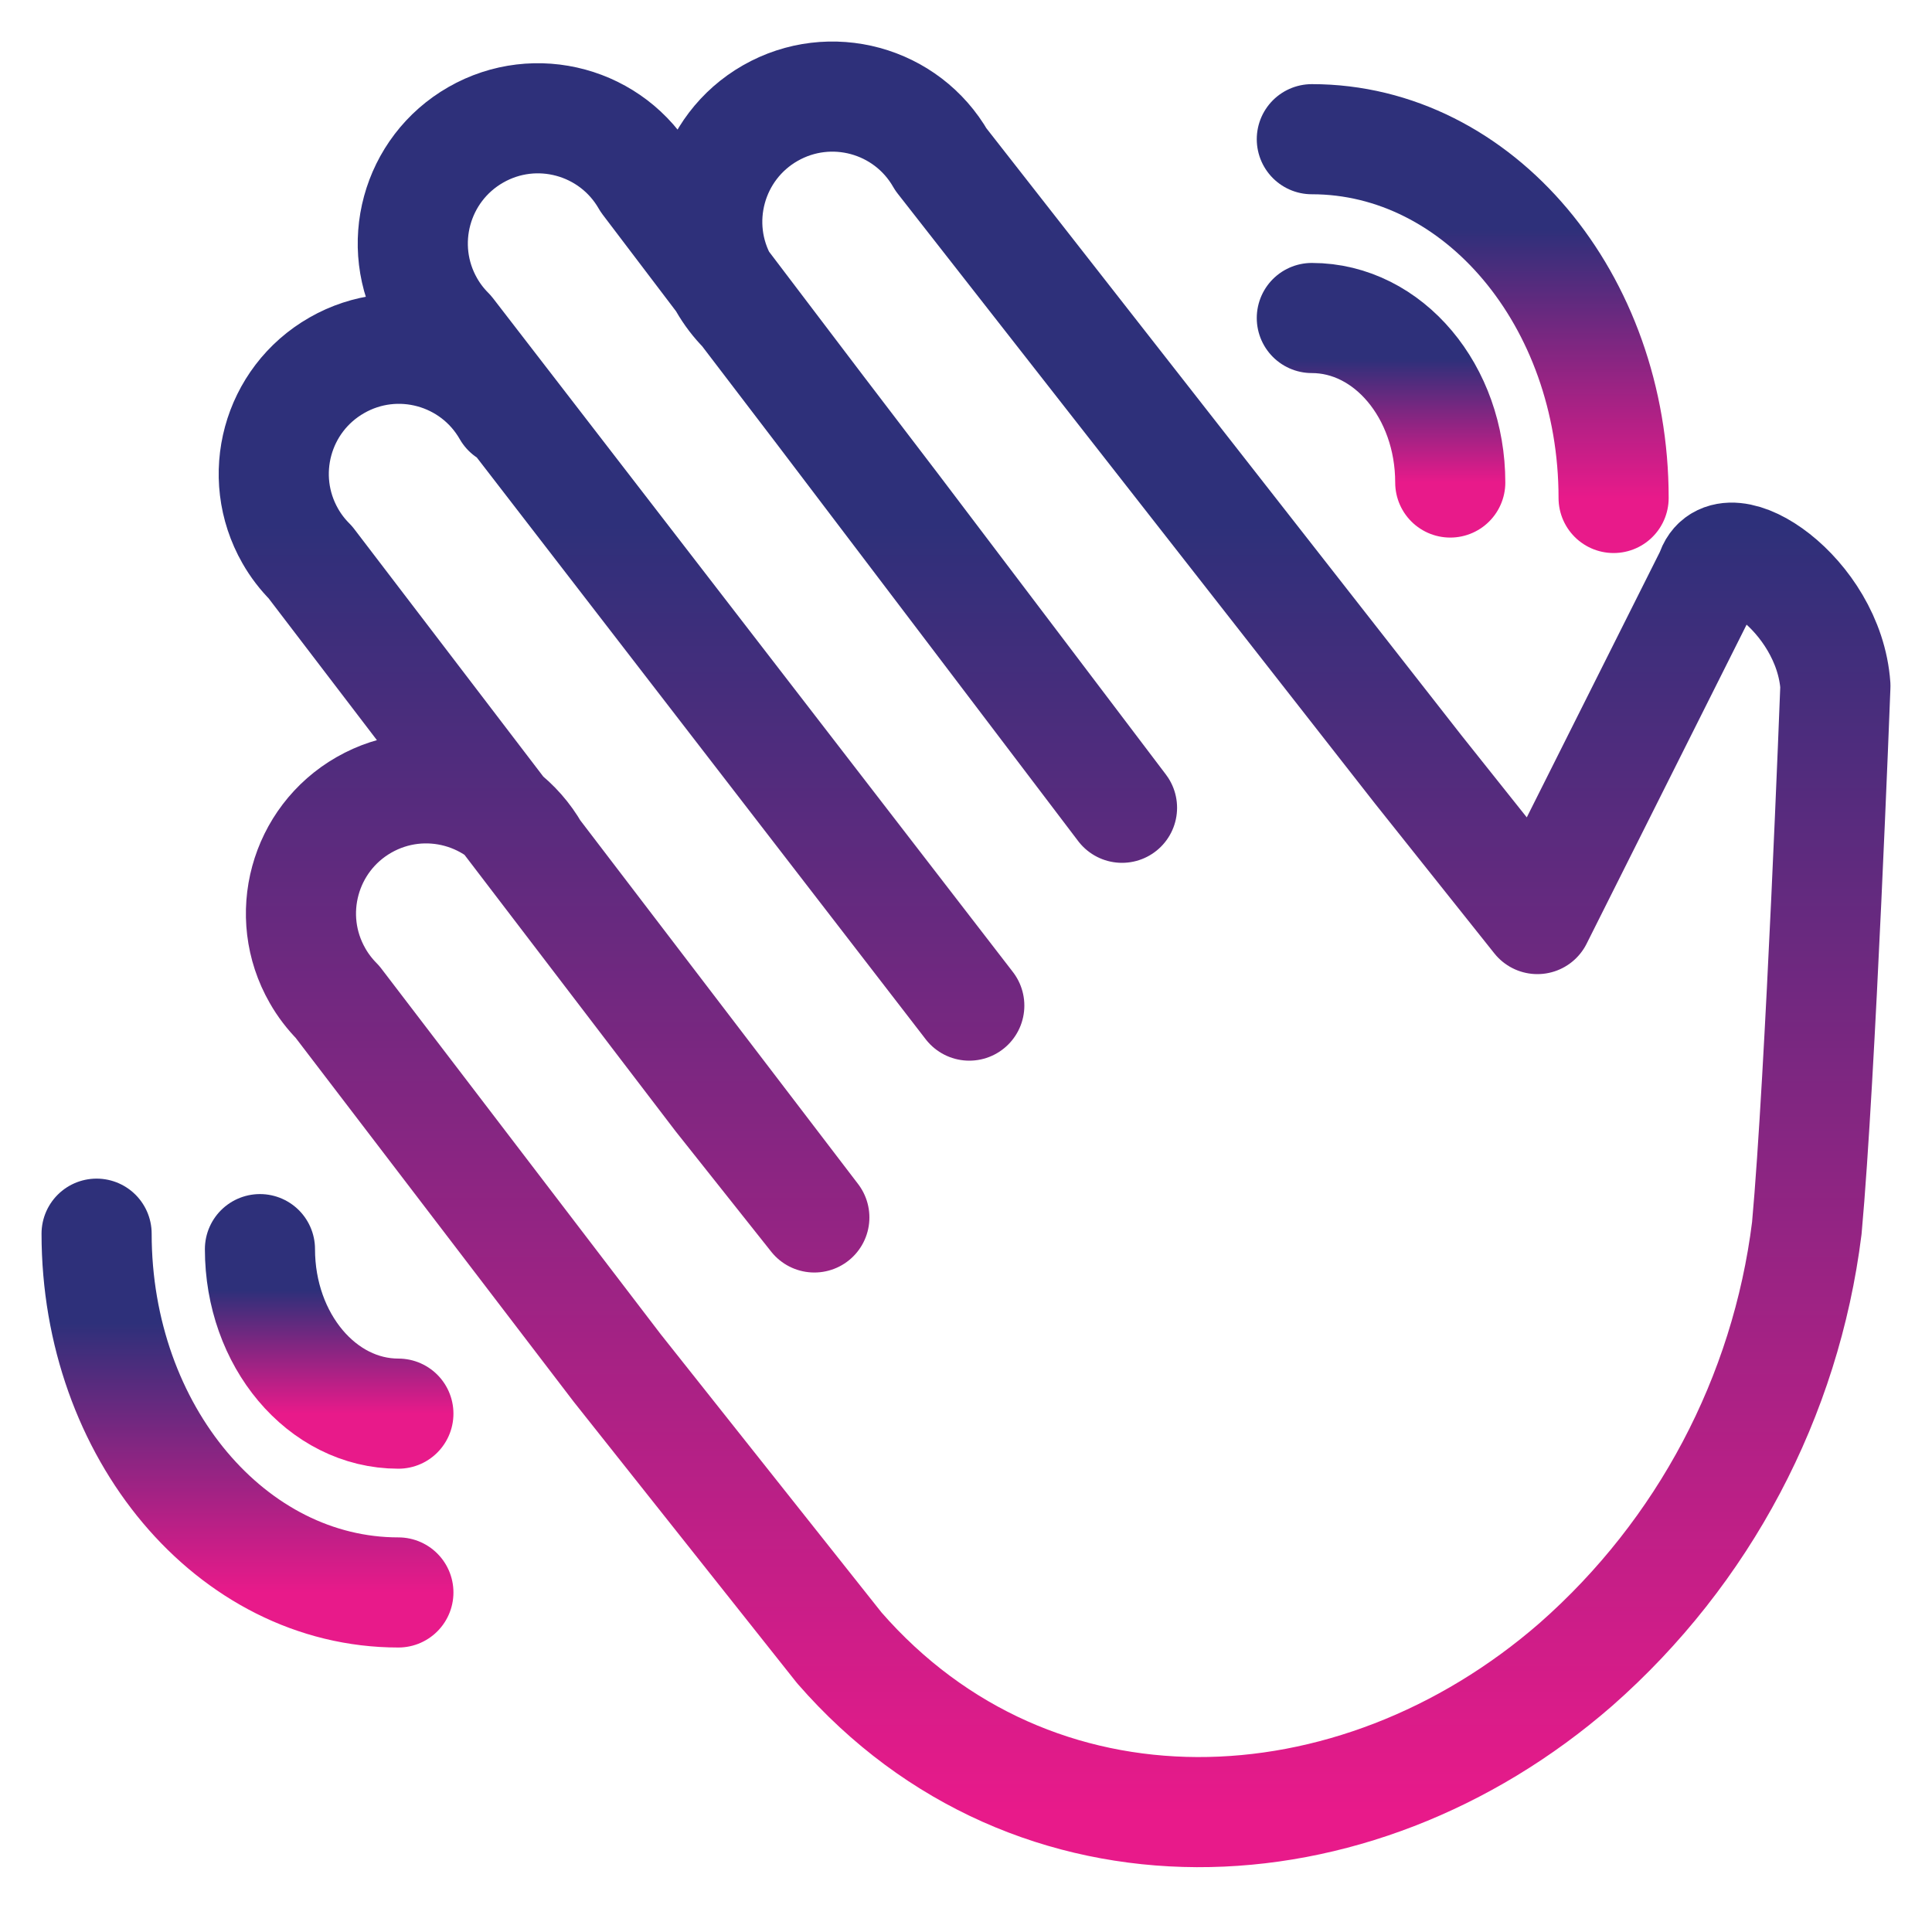 <svg width="20" height="20" viewBox="0 0 20 20" fill="none" xmlns="http://www.w3.org/2000/svg">
<path d="M5.254 4.263C4.899 3.642 4.107 3.426 3.486 3.782C2.865 4.137 2.65 4.928 3.005 5.549C3.062 5.649 3.132 5.74 3.213 5.821L7.443 11.36L8.43 12.603L5.535 8.813C5.18 8.192 4.389 7.977 3.768 8.332C3.147 8.687 2.931 9.479 3.287 10.1C3.343 10.199 3.413 10.29 3.494 10.372L6.389 14.161L8.689 17.059C10.694 19.36 14.013 19.234 16.314 17.23C17.636 16.067 18.486 14.461 18.704 12.714C18.846 11.161 19 7.101 19 7.101C18.933 6.147 17.85 5.442 17.71 5.934L15.915 9.514L14.681 7.965L15.915 9.514L14.681 7.965L9.741 1.652C9.386 1.031 8.595 0.816 7.974 1.171C7.353 1.526 7.137 2.318 7.493 2.939C7.55 3.038 7.62 3.13 7.701 3.211L9.259 5.252L11.615 8.362L6.693 1.877C6.338 1.256 5.546 1.04 4.925 1.396C4.305 1.751 4.089 2.542 4.444 3.163C4.501 3.263 4.571 3.354 4.652 3.435L10.034 10.41" stroke="url(#paint0_linear_24_36)" stroke-width="1.14" stroke-linecap="round" stroke-linejoin="round"/>
<path d="M2.691 12.931C2.691 13.872 3.332 14.634 4.124 14.634" stroke="url(#paint1_linear_24_36)" stroke-width="1.14" stroke-miterlimit="10" stroke-linecap="round" stroke-linejoin="round"/>
<path d="M1 12.771C1 14.824 2.397 16.485 4.124 16.485" stroke="url(#paint2_linear_24_36)" stroke-width="1.14" stroke-miterlimit="10" stroke-linecap="round" stroke-linejoin="round"/>
<path d="M15.013 4.995C15.013 4.054 14.372 3.292 13.58 3.292" stroke="url(#paint3_linear_24_36)" stroke-width="1.14" stroke-miterlimit="10" stroke-linecap="round" stroke-linejoin="round"/>
<path d="M16.704 5.155C16.704 3.102 15.307 1.441 13.58 1.441" stroke="url(#paint4_linear_24_36)" stroke-width="1.14" stroke-miterlimit="10" stroke-linecap="round" stroke-linejoin="round"/>
<defs>
<linearGradient id="paint0_linear_24_36" x1="10.917" y1="1" x2="10.917" y2="18.759" gradientUnits="userSpaceOnUse">
<stop offset="0.25" stop-color="#2E307A"/>
<stop offset="1" stop-color="#E81A8A"/>
</linearGradient>
<linearGradient id="paint1_linear_24_36" x1="3.408" y1="12.931" x2="3.408" y2="14.634" gradientUnits="userSpaceOnUse">
<stop offset="0.25" stop-color="#2E307A"/>
<stop offset="1" stop-color="#E81A8A"/>
</linearGradient>
<linearGradient id="paint2_linear_24_36" x1="2.562" y1="12.771" x2="2.562" y2="16.485" gradientUnits="userSpaceOnUse">
<stop offset="0.25" stop-color="#2E307A"/>
<stop offset="1" stop-color="#E81A8A"/>
</linearGradient>
<linearGradient id="paint3_linear_24_36" x1="14.296" y1="3.292" x2="14.296" y2="4.995" gradientUnits="userSpaceOnUse">
<stop offset="0.25" stop-color="#2E307A"/>
<stop offset="1" stop-color="#E81A8A"/>
</linearGradient>
<linearGradient id="paint4_linear_24_36" x1="15.142" y1="1.441" x2="15.142" y2="5.155" gradientUnits="userSpaceOnUse">
<stop offset="0.25" stop-color="#2E307A"/>
<stop offset="1" stop-color="#E81A8A"/>
</linearGradient>
</defs>
</svg>
